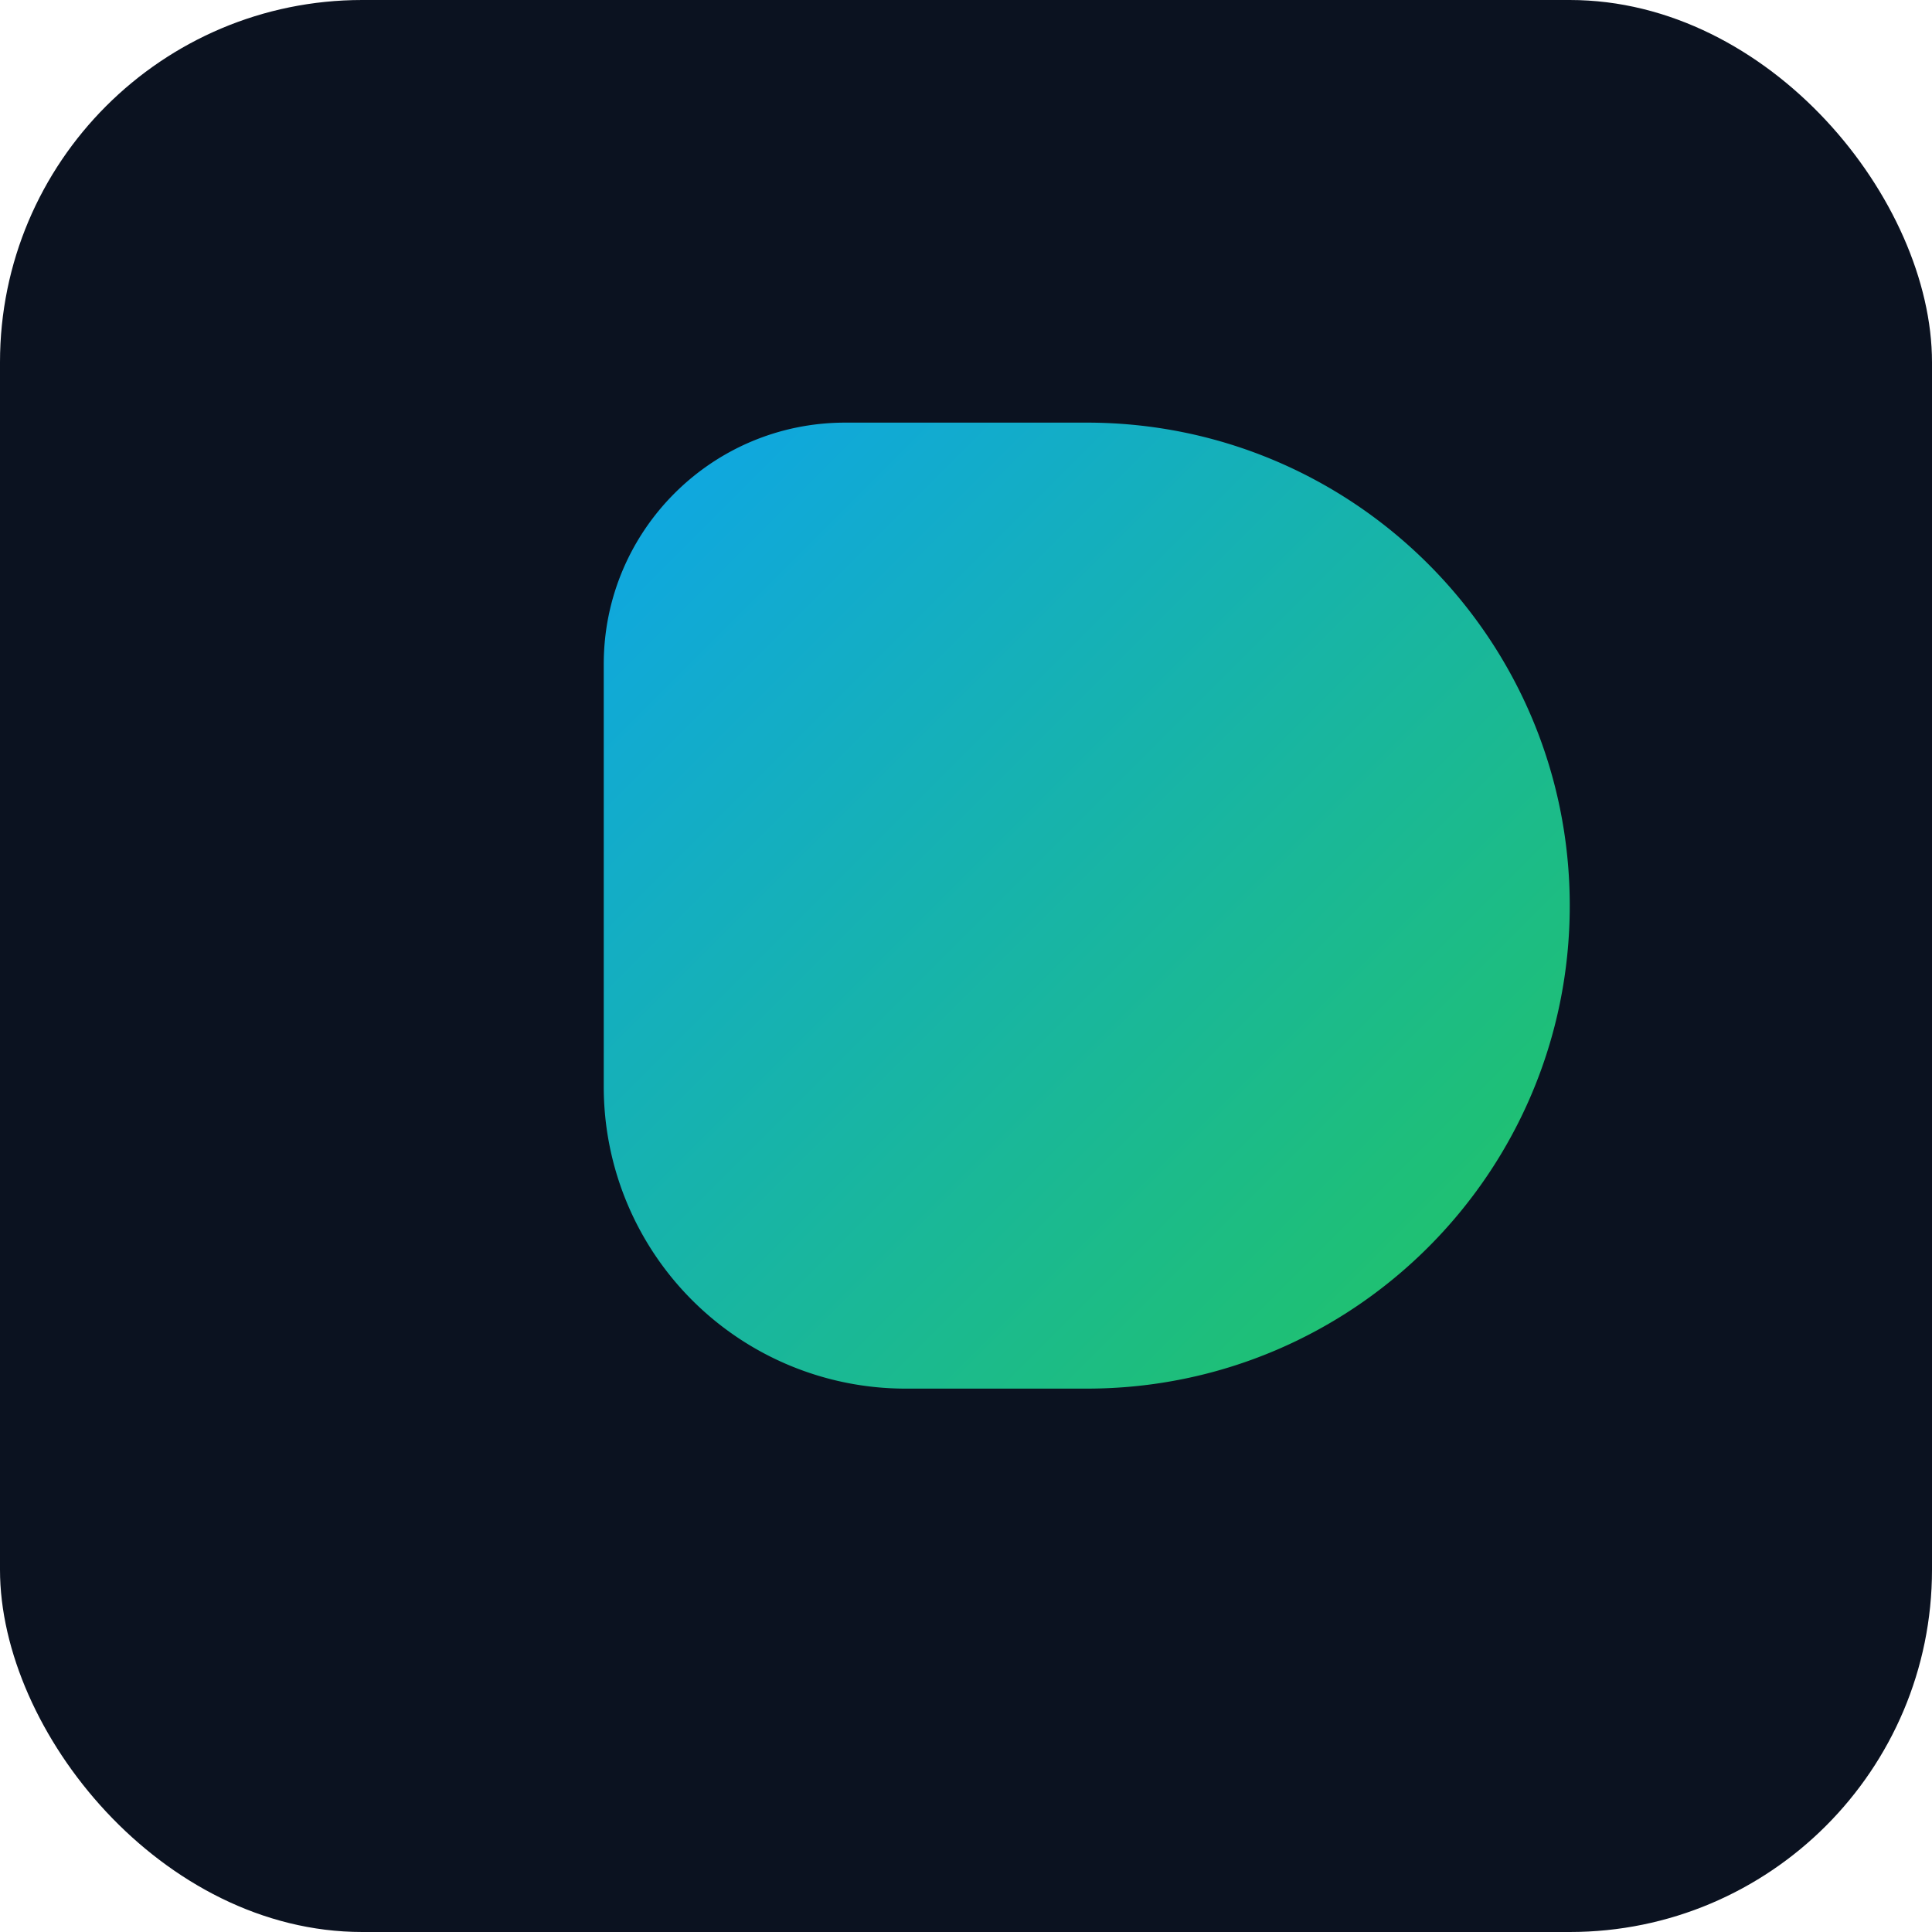 <svg xmlns="http://www.w3.org/2000/svg" viewBox="0 0 64 64">
  <defs>
    <linearGradient id="g" x1="0" x2="1" y1="0" y2="1">
      <stop offset="0%" stop-color="#0ea5e9"/>
      <stop offset="100%" stop-color="#22c55e"/>
    </linearGradient>
  </defs>
  <rect width="64" height="64" rx="12" fill="#0b1220"/>
  <path d="M20 22c0-4.418 3.582-8 8-8h8c8.837 0 16 7.163 16 16s-7.163 16-16 16h-6a10 10 0 0 1-10-10V22z" fill="url(#g)"/>
</svg>

